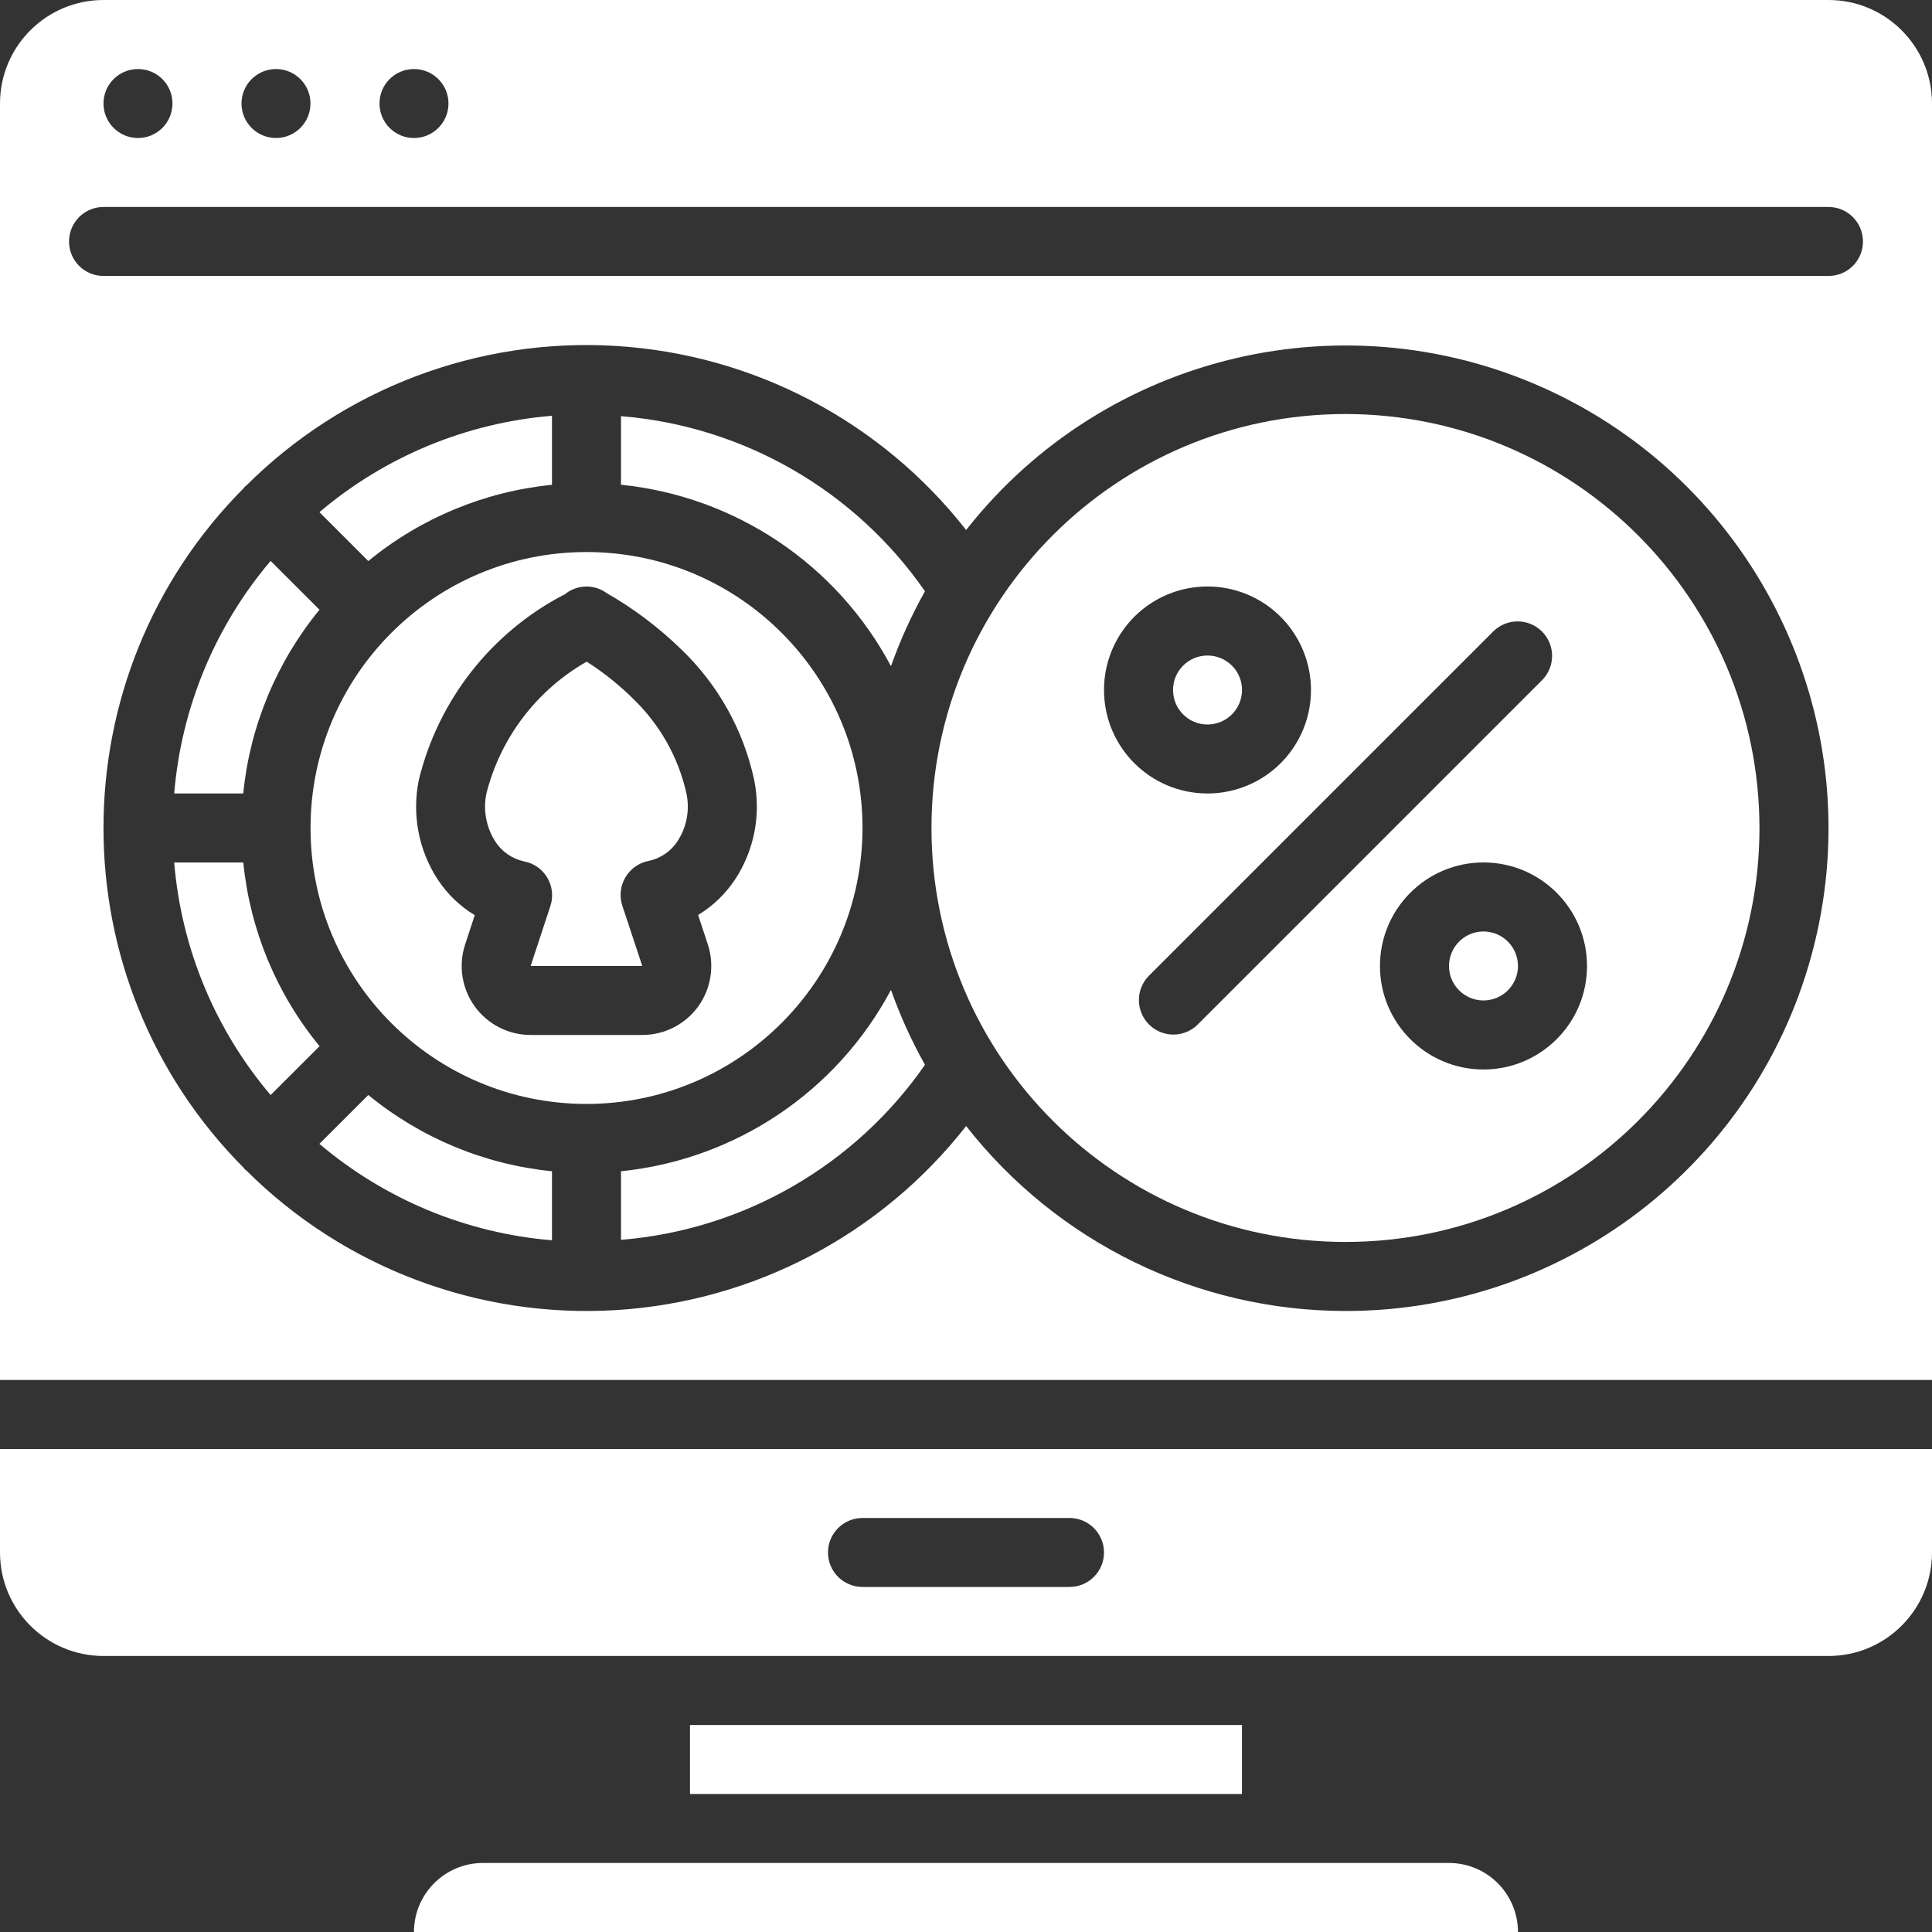 <svg width="30" height="30" viewBox="0 0 30 30" fill="none" xmlns="http://www.w3.org/2000/svg">
<rect x="0" y="0" width="30" height="30" fill="#333333" stroke="none"/>
<g clip-path="url(#clip0_695_20763)">
<path fill-rule="evenodd" clip-rule="evenodd" d="M9.643 18.187V19.252C11.544 19.098 13.276 18.1 14.363 16.534C14.154 16.162 13.978 15.773 13.835 15.371C12.995 16.95 11.422 18.006 9.643 18.187Z" fill="white"/>
<path d="M13.393 12.857C13.393 10.49 11.474 8.572 9.107 8.572C6.741 8.572 4.822 10.49 4.822 12.857C4.822 15.224 6.741 17.142 9.107 17.142C11.473 17.14 13.39 15.222 13.393 12.857ZM11.416 13.653C11.268 13.878 11.071 14.068 10.84 14.208L10.991 14.664C11.098 14.99 11.043 15.349 10.842 15.628C10.64 15.907 10.317 16.071 9.973 16.071H8.241C7.897 16.071 7.574 15.907 7.372 15.628C7.171 15.349 7.115 14.991 7.223 14.664L7.372 14.211C7.142 14.072 6.945 13.882 6.797 13.657C6.498 13.199 6.393 12.64 6.505 12.104C6.808 10.87 7.626 9.825 8.752 9.237L8.755 9.241C8.848 9.159 8.966 9.112 9.089 9.108C9.208 9.104 9.325 9.139 9.421 9.21C9.839 9.449 10.226 9.741 10.572 10.077C11.146 10.625 11.543 11.332 11.71 12.108C11.82 12.641 11.715 13.197 11.416 13.654V13.653Z" fill="white"/>
<path d="M23.035 15.535C23.331 15.535 23.571 15.295 23.571 15C23.571 14.704 23.331 14.464 23.035 14.464C22.74 14.464 22.5 14.704 22.5 15C22.5 15.295 22.74 15.535 23.035 15.535Z" fill="white"/>
<path fill-rule="evenodd" clip-rule="evenodd" d="M9.643 6.462V7.527C11.422 7.708 12.995 8.765 13.835 10.344C13.978 9.942 14.154 9.553 14.363 9.181C13.276 7.614 11.544 6.617 9.643 6.462Z" fill="white"/>
<path fill-rule="evenodd" clip-rule="evenodd" d="M4.96 17.762C5.978 18.625 7.241 19.149 8.571 19.259V18.187C7.524 18.083 6.532 17.67 5.719 17.003L4.959 17.762L4.96 17.762Z" fill="white"/>
<path d="M18.75 11.25C19.046 11.25 19.286 11.01 19.286 10.714C19.286 10.418 19.046 10.179 18.75 10.179C18.454 10.179 18.215 10.418 18.215 10.714C18.215 11.01 18.454 11.25 18.75 11.25Z" fill="white"/>
<path fill-rule="evenodd" clip-rule="evenodd" d="M9.818 10.837C9.602 10.626 9.365 10.437 9.11 10.274C8.335 10.716 7.772 11.455 7.553 12.321C7.499 12.577 7.549 12.843 7.689 13.064C7.791 13.225 7.954 13.337 8.14 13.376C8.291 13.405 8.422 13.498 8.5 13.631C8.577 13.763 8.595 13.923 8.546 14.07L8.24 14.999H9.973L9.664 14.065C9.615 13.919 9.632 13.758 9.71 13.625C9.788 13.492 9.919 13.398 10.07 13.369C10.257 13.33 10.421 13.218 10.524 13.057C10.664 12.839 10.713 12.575 10.659 12.321C10.533 11.754 10.239 11.237 9.817 10.837H9.818Z" fill="white"/>
<path d="M1.607 25.714H28.393C29.28 25.714 30 24.994 30 24.107V22.5H0V24.107C0 24.994 0.72 25.714 1.607 25.714ZM13.393 23.571H16.607C16.903 23.571 17.143 23.811 17.143 24.107C17.143 24.403 16.903 24.642 16.607 24.642H13.393C13.097 24.642 12.857 24.403 12.857 24.107C12.857 23.811 13.097 23.571 13.393 23.571Z" fill="white"/>
<path fill-rule="evenodd" clip-rule="evenodd" d="M10.714 26.786H19.285V27.857H10.714V26.786Z" fill="white"/>
<path fill-rule="evenodd" clip-rule="evenodd" d="M7.5 28.928C6.908 28.928 6.428 29.408 6.428 30H23.571C23.571 29.408 23.091 28.928 22.499 28.928H7.499H7.5Z" fill="white"/>
<path fill-rule="evenodd" clip-rule="evenodd" d="M8.571 7.527V6.456C7.24 6.566 5.978 7.089 4.96 7.953L5.719 8.712C6.532 8.044 7.525 7.632 8.572 7.528L8.571 7.527Z" fill="white"/>
<path fill-rule="evenodd" clip-rule="evenodd" d="M3.777 13.393H2.705C2.815 14.724 3.339 15.986 4.202 17.004L4.962 16.245C4.294 15.432 3.882 14.44 3.778 13.393L3.777 13.393Z" fill="white"/>
<path fill-rule="evenodd" clip-rule="evenodd" d="M4.962 9.469L4.202 8.71C3.339 9.727 2.815 10.991 2.705 12.321H3.777C3.881 11.274 4.294 10.282 4.961 9.468L4.962 9.469Z" fill="white"/>
<path d="M20.893 6.429C17.343 6.429 14.464 9.307 14.464 12.857C14.464 16.407 17.343 19.285 20.893 19.285C24.443 19.285 27.321 16.407 27.321 12.857C27.317 9.308 24.441 6.432 20.893 6.429ZM17.143 10.714C17.143 10.064 17.534 9.478 18.135 9.229C18.735 8.981 19.427 9.118 19.886 9.578C20.345 10.038 20.483 10.729 20.235 11.329C19.986 11.93 19.4 12.321 18.75 12.321C17.862 12.321 17.143 11.602 17.143 10.714ZM18.593 15.914C18.383 16.117 18.049 16.115 17.842 15.908C17.635 15.701 17.632 15.367 17.835 15.157L23.192 9.8C23.403 9.597 23.737 9.599 23.944 9.806C24.151 10.013 24.153 10.347 23.95 10.557L18.593 15.914ZM23.035 16.607C22.148 16.607 21.428 15.887 21.428 15C21.428 14.112 22.148 13.392 23.035 13.392C23.923 13.392 24.643 14.112 24.643 15C24.643 15.887 23.923 16.607 23.035 16.607Z" fill="white"/>
<path d="M30 1.607C30 0.72 29.28 0 28.393 0H1.607C0.72 0 0 0.72 0 1.607V21.428H30V1.607ZM6.428 1.072C6.724 1.072 6.964 1.311 6.964 1.607C6.964 1.903 6.724 2.143 6.428 2.143C6.132 2.143 5.893 1.903 5.893 1.607C5.893 1.311 6.132 1.072 6.428 1.072ZM4.286 1.072C4.581 1.072 4.821 1.311 4.821 1.607C4.821 1.903 4.581 2.143 4.286 2.143C3.99 2.143 3.75 1.903 3.75 1.607C3.75 1.311 3.99 1.072 4.286 1.072ZM2.143 1.072C2.439 1.072 2.678 1.311 2.678 1.607C2.678 1.903 2.439 2.143 2.143 2.143C1.847 2.143 1.607 1.903 1.607 1.607C1.607 1.311 1.847 1.072 2.143 1.072ZM20.893 20.357C18.592 20.356 16.42 19.296 15.002 17.485C13.683 19.171 11.704 20.212 9.567 20.343C7.43 20.474 5.339 19.685 3.823 18.173C3.817 18.168 3.809 18.166 3.804 18.16C3.799 18.154 3.796 18.147 3.791 18.141C0.879 15.221 0.879 10.494 3.791 7.573C3.796 7.567 3.798 7.56 3.804 7.554C3.81 7.549 3.817 7.547 3.823 7.541C5.339 6.03 7.43 5.24 9.567 5.372C11.704 5.504 13.683 6.544 15.002 8.23C17.167 5.474 20.953 4.587 24.118 6.092C27.282 7.598 28.981 11.096 28.208 14.515C27.435 17.933 24.397 20.36 20.892 20.357L20.893 20.357ZM28.393 4.285H1.607C1.311 4.285 1.072 4.046 1.072 3.75C1.072 3.454 1.311 3.214 1.607 3.214H28.393C28.689 3.214 28.928 3.454 28.928 3.75C28.928 4.046 28.689 4.285 28.393 4.285Z" fill="white"/>
</g>
<defs>
<clipPath id="clip0_695_20763">
<rect width="30" height="30" fill="white"/>
</clipPath>
</defs>
</svg>
